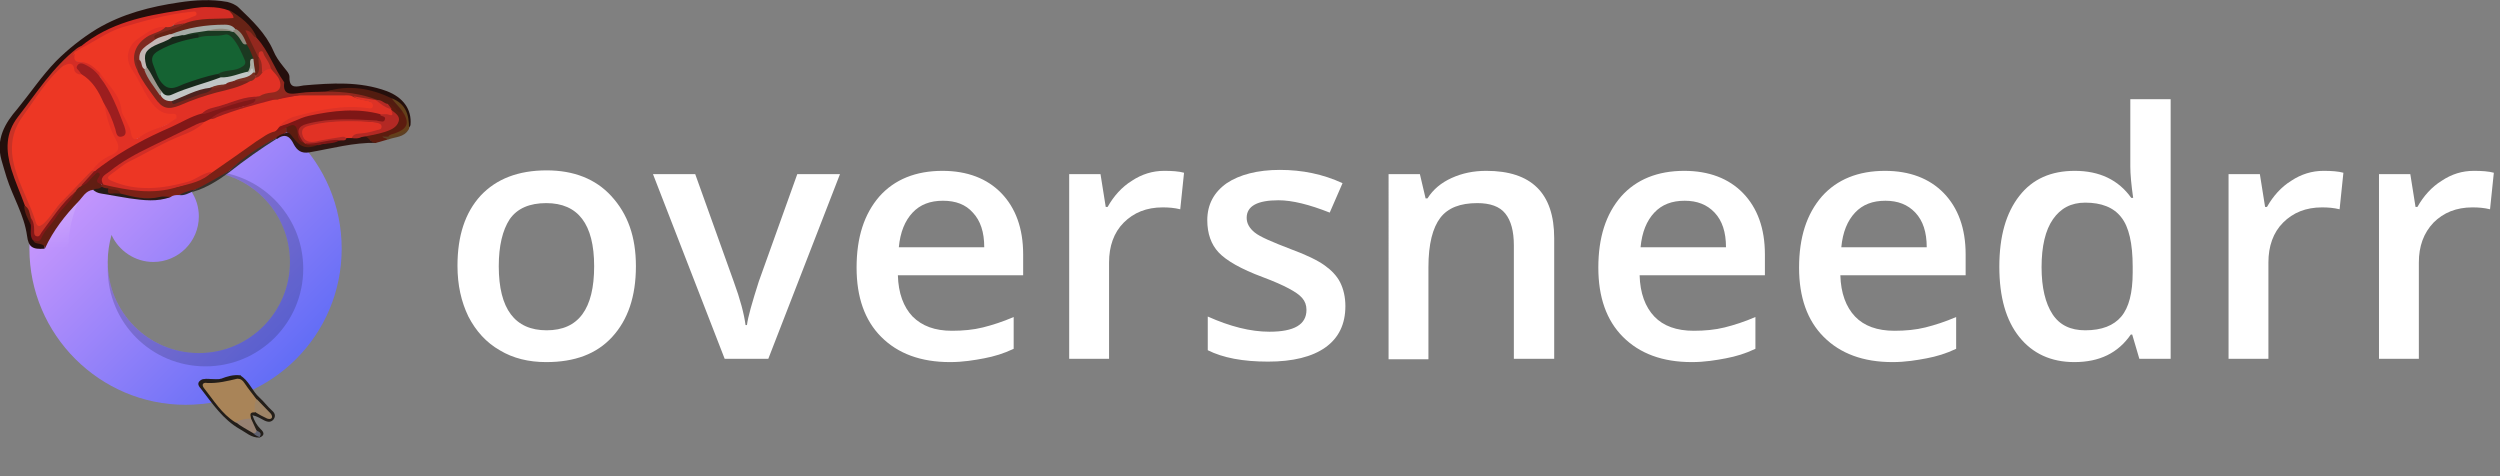 <?xml version="1.0" encoding="utf-8"?>
<!-- Generator: Adobe Illustrator 27.8.1, SVG Export Plug-In . SVG Version: 6.00 Build 0)  -->
<svg version="1.1" xmlns="http://www.w3.org/2000/svg" xmlns:xlink="http://www.w3.org/1999/xlink" x="0px" y="0px"
	 viewBox="0 0 526.8 100.4" style="enable-background:new 0 0 526.8 100.4;" xml:space="preserve">
<rect x="0" y="0" width="526.8" height="100.4" fill="#808080" stroke="none"/>
<style type="text/css">
	.st0{fill:#FFFFFF;}
	.st1{fill-rule:evenodd;clip-rule:evenodd;fill:url(#SVGID_1_);}
	.st2{opacity:0.2;fill-rule:evenodd;clip-rule:evenodd;fill:#131928;enable-background:new    ;}
	.st3{fill-rule:evenodd;clip-rule:evenodd;fill:url(#SVGID_00000148636435327599301180000015558666993225012658_);}
	.st4{fill:#221D19;}
	.st5{fill:#241F1A;}
	.st6{fill:#242221;}
	.st7{fill:#A98458;}
	.st8{fill:#978273;}
	.st9{fill:#606271;}
	.st10{fill:#9E8466;}
	.st11{fill:#240F0C;}
	.st12{fill:#7B2116;}
	.st13{fill:#611E13;}
	.st14{fill:#2E1612;}
	.st15{fill:#5C1C0F;}
	.st16{fill:#271B17;}
	.st17{fill:#64401A;}
	.st18{fill:#38322E;}
	.st19{fill:#37312C;}
	.st20{fill:#5D3F23;}
	.st21{fill:#2E2A29;}
	.st22{fill:#C83226;}
	.st23{fill:#D42D25;}
	.st24{fill:#672316;}
	.st25{fill:#93281E;}
	.st26{fill:#521C10;}
	.st27{fill:#821818;}
	.st28{fill:#ED3624;}
	.st29{fill:#7E1716;}
	.st30{fill:#D12D25;}
	.st31{fill:#5B1C0F;}
	.st32{fill:#E13225;}
	.st33{fill:#B32924;}
	.st34{fill:#ED3724;}
	.st35{fill:#E23125;}
	.st36{fill:#7F2920;}
	.st37{fill:#1B3921;}
	.st38{fill:#A5ABA7;}
	.st39{fill:#C4B6B5;}
	.st40{fill:#782F22;}
	.st41{fill:#8E897C;}
	.st42{fill:#ABADA4;}
	.st43{fill:#DD3226;}
	.st44{fill:#9B1F1F;}
	.st45{fill:#CC3127;}
	.st46{fill:#9C1E1F;}
	.st47{fill:#78241C;}
	.st48{fill:#156333;}
	.st49{fill:#16291A;}
	.st50{fill:#C1C6C5;}
	.st51{fill:#9D948C;}
	.st52{fill:#4E231F;}
</style>
<g id="Layer_1">
	<g>
		<path class="st0" d="M134,56.1c0,6.4-1.7,11.3-5,14.9c-3.3,3.6-7.9,5.3-13.9,5.3c-3.7,0-7-0.8-9.8-2.5c-2.8-1.6-5-4-6.6-7.1
			c-1.5-3.1-2.3-6.6-2.3-10.7c0-6.3,1.6-11.2,4.9-14.8c3.3-3.5,7.9-5.3,13.9-5.3c5.7,0,10.3,1.8,13.6,5.4
			C132.3,45.1,134,49.9,134,56.1z M105.1,56.1c0,9,3.4,13.5,10.1,13.5c6.7,0,10-4.5,10-13.5c0-8.9-3.4-13.3-10.1-13.3
			c-3.5,0-6.1,1.1-7.7,3.4C105.9,48.5,105.1,51.8,105.1,56.1z"/>
		<path class="st0" d="M152.7,75.6l-15.1-38.9h8.9l8.1,22.6c1.4,3.8,2.2,6.9,2.5,9.2h0.3c0.2-1.7,1.1-4.8,2.5-9.2l8.1-22.6h9
			l-15.1,38.9H152.7z"/>
		<path class="st0" d="M200.2,76.3c-6.2,0-11-1.8-14.5-5.3s-5.2-8.4-5.2-14.6c0-6.4,1.6-11.3,4.8-15c3.2-3.6,7.7-5.4,13.3-5.4
			c5.2,0,9.4,1.6,12.4,4.7c3,3.1,4.6,7.4,4.6,12.9V58h-26.4c0.1,3.8,1.2,6.7,3.1,8.7c2,2,4.7,3,8.3,3c2.3,0,4.5-0.2,6.5-0.7
			s4.2-1.2,6.5-2.2v6.7c-2.1,1-4.1,1.6-6.2,2S202.9,76.3,200.2,76.3z M198.7,42.3c-2.7,0-4.8,0.8-6.4,2.5c-1.6,1.7-2.6,4.1-2.9,7.3
			h18c0-3.2-0.8-5.6-2.4-7.3C203.5,43.1,201.4,42.3,198.7,42.3z"/>
		<path class="st0" d="M245.3,36c1.7,0,3.1,0.1,4.2,0.4l-0.8,7.7c-1.2-0.3-2.4-0.4-3.7-0.4c-3.4,0-6.1,1.1-8.2,3.2s-3.1,5-3.1,8.4
			v20.3h-8.4V36.7h6.6l1.1,6.9h0.4c1.3-2.3,3-4.2,5.1-5.5C240.6,36.7,242.9,36,245.3,36z"/>
		<path class="st0" d="M283.5,64.5c0,3.8-1.4,6.7-4.2,8.7s-6.9,3-12.1,3c-5.3,0-9.5-0.8-12.7-2.4v-7.1c4.7,2.1,9,3.2,13,3.2
			c5.2,0,7.8-1.5,7.8-4.6c0-1-0.3-1.8-0.9-2.5s-1.5-1.3-2.8-2c-1.3-0.7-3.1-1.5-5.5-2.4c-4.6-1.7-7.7-3.5-9.3-5.2
			c-1.6-1.7-2.4-4-2.4-6.8c0-3.3,1.4-5.9,4.1-7.8c2.7-1.8,6.5-2.8,11.2-2.8c4.7,0,9.1,0.9,13.2,2.8l-2.7,6.2
			c-4.3-1.7-7.9-2.6-10.8-2.6c-4.4,0-6.7,1.2-6.7,3.7c0,1.2,0.6,2.2,1.7,3.1s3.7,2,7.6,3.5c3.3,1.2,5.7,2.4,7.1,3.4s2.6,2.2,3.3,3.6
			S283.5,62.6,283.5,64.5z"/>
		<path class="st0" d="M327.5,75.6H319V51.7c0-3-0.6-5.2-1.8-6.7c-1.2-1.5-3.2-2.2-5.9-2.2c-3.6,0-6.2,1-7.8,3.1
			c-1.6,2.1-2.5,5.5-2.5,10.4v19.4h-8.4V36.7h6.6l1.2,5.1h0.4c1.2-1.9,2.9-3.3,5.1-4.3c2.2-1,4.6-1.5,7.3-1.5
			c9.5,0,14.3,4.7,14.3,14.2V75.6z"/>
		<path class="st0" d="M356.5,76.3c-6.2,0-11-1.8-14.5-5.3s-5.2-8.4-5.2-14.6c0-6.4,1.6-11.3,4.8-15c3.2-3.6,7.7-5.4,13.3-5.4
			c5.2,0,9.4,1.6,12.4,4.7c3,3.1,4.6,7.4,4.6,12.9V58h-26.4c0.1,3.8,1.2,6.7,3.1,8.7s4.7,3,8.3,3c2.3,0,4.5-0.2,6.5-0.7
			s4.2-1.2,6.5-2.2v6.7c-2.1,1-4.1,1.6-6.2,2S359.2,76.3,356.5,76.3z M355,42.3c-2.7,0-4.8,0.8-6.4,2.5c-1.6,1.7-2.6,4.1-2.9,7.3h18
			c0-3.2-0.8-5.6-2.4-7.3C359.7,43.1,357.6,42.3,355,42.3z"/>
		<path class="st0" d="M398.8,76.3c-6.2,0-11-1.8-14.5-5.3s-5.2-8.4-5.2-14.6c0-6.4,1.6-11.3,4.8-15c3.2-3.6,7.7-5.4,13.3-5.4
			c5.2,0,9.4,1.6,12.4,4.7c3,3.1,4.6,7.4,4.6,12.9V58h-26.4c0.1,3.8,1.2,6.7,3.1,8.7s4.7,3,8.3,3c2.3,0,4.5-0.2,6.5-0.7
			s4.2-1.2,6.5-2.2v6.7c-2.1,1-4.1,1.6-6.2,2S401.5,76.3,398.8,76.3z M397.3,42.3c-2.7,0-4.8,0.8-6.4,2.5c-1.6,1.7-2.6,4.1-2.9,7.3
			h18c0-3.2-0.8-5.6-2.4-7.3C402,43.1,399.9,42.3,397.3,42.3z"/>
		<path class="st0" d="M437.1,76.3c-4.9,0-8.8-1.8-11.6-5.3c-2.8-3.5-4.2-8.4-4.2-14.8c0-6.4,1.4-11.3,4.2-14.9s6.7-5.3,11.7-5.3
			c5.2,0,9.2,1.9,11.9,5.7h0.4c-0.4-2.8-0.6-5-0.6-6.6V20.9h8.5v54.7h-6.6l-1.5-5.1H449C446.3,74.4,442.4,76.3,437.1,76.3z
			 M439.4,69.6c3.5,0,6-1,7.6-2.9c1.6-1.9,2.4-5,2.4-9.3v-1.2c0-4.9-0.8-8.4-2.4-10.4c-1.6-2.1-4.2-3.1-7.6-3.1
			c-3,0-5.2,1.2-6.8,3.5s-2.4,5.7-2.4,10.1c0,4.3,0.8,7.6,2.3,9.9C434,68.5,436.3,69.6,439.4,69.6z"/>
		<path class="st0" d="M489.6,36c1.7,0,3.1,0.1,4.2,0.4l-0.8,7.7c-1.2-0.3-2.4-0.4-3.7-0.4c-3.4,0-6.1,1.1-8.2,3.2s-3.1,5-3.1,8.4
			v20.3h-8.4V36.7h6.6l1.1,6.9h0.4c1.3-2.3,3-4.2,5.1-5.5C484.9,36.7,487.2,36,489.6,36z"/>
		<path class="st0" d="M521.3,36c1.7,0,3.1,0.1,4.2,0.4l-0.8,7.7c-1.2-0.3-2.4-0.4-3.7-0.4c-3.4,0-6.1,1.1-8.2,3.2
			c-2.1,2.2-3.1,5-3.1,8.4v20.3h-8.4V36.7h6.6l1.1,6.9h0.4c1.3-2.3,3-4.2,5.1-5.5C516.6,36.7,518.8,36,521.3,36z"/>
	</g>
</g>
<g id="Layer_2">
	
		<linearGradient id="SVGID_1_" gradientUnits="userSpaceOnUse" x1="22.681" y1="57.323" x2="70.323" y2="9.681" gradientTransform="matrix(1 0 0 -1 0 93.305)">
		<stop  offset="0" style="stop-color:#C395FC"/>
		<stop  offset="1" style="stop-color:#4F65F5"/>
	</linearGradient>
	<path class="st1" d="M39.1,85.3C57.3,85.3,72,70.6,72,52.4S57.3,19.5,39.1,19.5S6.2,34.3,6.2,52.4S21,85.3,39.1,85.3z M61.1,55.2
		c0,10.6-8.6,19.2-19.2,19.2s-19.2-8.6-19.2-19.2c0-2,0.3-3.9,0.8-5.7c1.5,3.3,4.9,5.7,8.8,5.7c5.3,0,9.6-4.3,9.6-9.6
		c0-3.9-2.3-7.2-5.7-8.8c1.8-0.5,3.7-0.8,5.7-0.8C52.5,36,61.1,44.6,61.1,55.2z"/>
	<path class="st2" d="M61.1,55.2c0,10.6-8.6,19.2-19.2,19.2c-10.4,0-18.8-8.2-19.2-18.5c0,0.2,0,0.5,0,0.7
		c0,11.4,9.2,20.6,20.6,20.6s20.6-9.2,20.6-20.6S54.6,36,43.2,36c-0.2,0-0.5,0-0.7,0C52.8,36.3,61.1,44.8,61.1,55.2z"/>
	
		<linearGradient id="SVGID_00000165207055621137479930000015002237691427985596_" gradientUnits="userSpaceOnUse" x1="25.423" y1="68.29" x2="25.423" y2="40.871" gradientTransform="matrix(1 0 0 -1 0 93.305)">
		<stop  offset="0" style="stop-color:#FFFFFF;stop-opacity:0.4"/>
		<stop  offset="1" style="stop-color:#FFFFFF;stop-opacity:0"/>
	</linearGradient>
	<path style="fill-rule:evenodd;clip-rule:evenodd;fill:url(#SVGID_00000165207055621137479930000015002237691427985596_);" d="
		M39.1,27.8c-13.6,0-24.7,11-24.7,24.7c0,1.5-1.2,2.7-2.7,2.7c-1.5,0-2.7-1.2-2.7-2.7c0-16.7,13.5-30.2,30.2-30.2
		c1.5,0,2.7,1.2,2.7,2.7C41.9,26.5,40.6,27.8,39.1,27.8z"/>
	<g>
		<path class="st4" d="M54.7,92.2c-1.7,0.1-2.9-1.1-4.2-1.8c-3.5-2-5.7-5.3-8.1-8.4c-0.4-0.5-1.1-1.2-0.1-1.9
			c1.4-0.5,2.9,0.1,4.3-0.3c1.3-0.5,2.6-0.9,4.1-0.7c0.2,0.6-0.3,0.7-0.7,0.9c-1.8,0.7-3.7,0.9-5.6,0.9c-1,0-1.3,0.3-0.6,1.1
			c1.8,2.3,3.4,4.8,5.9,6.5c1.1,1,2.5,1.5,3.7,2.4c0.4,0.4,0.9,0.5,1.3,0.9C54.8,92,54.8,92.1,54.7,92.2z"/>
		<path class="st5" d="M54.7,92.2c0-0.1,0-0.1,0-0.2c-0.2-0.5-0.6-1-1-1.3c-0.6-0.7-0.7-1.6-1.1-2.5c-0.2-0.8-0.4-1.6,0.9-1.7
			c1.1,0.1,1.9,0.9,3.1,1.1c-0.7-1.4-1.8-2.3-2.8-3.2c-1.4-1.4-2.2-3.4-3.9-4.6c0.2-0.2,0.5-0.4,0.7-0.7c1.9,1.1,2.5,3.3,4.1,4.7
			c0.9,0.8,1.6,1.8,2.5,2.6c0.6,0.5,1,1.1,0.5,1.9c-0.5,0.7-1.2,0.7-2,0.3c-0.8-0.4-1.5-0.9-2.5-1.1c0.4,1.2,0.9,2.1,1.7,2.9
			C55.8,91.2,55.7,91.8,54.7,92.2z"/>
		<path class="st6" d="M46.6,79.8c-1.4,0.7-2.9,0.1-4.3,0.3C43.7,79.4,45.2,80.3,46.6,79.8z"/>
		<path class="st7" d="M50,79.8c0.7,0,1.1,0.3,1.5,0.9c0.8,1.2,1.7,2.3,2.6,3.5c0.2,0.9,0.3,1.8-0.4,2.7c-1.4-0.1-0.8,0.8-0.8,1.4
			c-1,0.7-2.1,0.8-3.3,0.7c-2.9-1.8-4.6-4.7-6.6-7.2c-0.5-0.6-0.4-1.3,0.7-1.1C45.9,80.8,47.9,80.3,50,79.8z"/>
		<path class="st8" d="M49.6,88.9c1.1-0.4,2.1-0.7,3.3-0.7c0.4,0.8,0.7,1.6,1.1,2.4c0.2,0.2,0.2,0.4,0.1,0.6
			c-0.2,0.3-0.5,0.3-0.7,0.1C52.1,90.5,50.8,89.9,49.6,88.9z"/>
		<path class="st9" d="M53.4,91.3c0.4,0,0.7-0.2,0.6-0.6c0.6,0.3,1.3,0.5,0.7,1.4C54.2,91.9,53.7,91.7,53.4,91.3z"/>
		<path class="st10" d="M53.7,86.8c0-0.9-0.2-1.8,0.4-2.7c1,1,1.9,2,2.9,3c0.2,0.2,0.4,0.6,0.3,0.9c-0.2,0.4-0.7,0.3-1,0.2
			C55.4,87.8,54.5,87.3,53.7,86.8z"/>
	</g>
	<g>
		<path class="st11" d="M9.4,52.4c-2.5,0.2-3.4-0.3-3.7-2.7c-0.6-4.4-3-8.2-4.3-12.3c-0.4-1.2-0.7-2.4-1.1-3.7
			C-0.9,29.3,1,26,3.7,22.9c2.7-3.3,5.1-6.9,8.1-10c2.6-2.6,5.5-4.9,8.6-6.8c5.4-3.2,11.3-4.7,17.4-5.6c3.3-0.5,6.7-0.7,10.1-0.1
			c0.8,0.2,1.8,0.6,2.4,1.2c2.8,2.7,5.7,5.4,7.3,9.1c0.5,1.2,1.2,2.2,2,3.2c0.5,0.7,1.4,1.5,1.4,2.3c-0.1,2.7,1.7,2,3,1.8
			c5.9-0.5,11.8-0.9,17.5,1.2c3.4,1.3,5.3,3.8,5,7.1c0,0.2-0.2,0.4-0.3,0.6c-0.6-0.5-0.4-1.3-0.6-2c-0.5-1.8-1.4-3.4-3.4-4
			c-4.4-1.8-8.8-2.6-13.5-1.4c-2.4,0.1-4.8,0.4-7.2,0.5c-1.2,0.1-2-0.4-2-1.8c0-0.7-0.2-1.3-0.6-1.9c-1.8-2.6-2.9-5.6-4.8-8.1
			c-1.4-2.6-3.5-4.5-6.1-5.8c-2.4-0.7-4.7-0.7-7.2-0.3c-4.5,0.7-8.9,1.4-13.3,2.7C23.7,6,20.4,7.7,17.3,10c-3.3,1.8-5.5,4.9-7.8,7.7
			c-1.9,2.4-3.7,5-5.5,7.4c-2.4,3.2-2.3,6.4-1.3,10c0.8,2.8,2.2,5.4,2.9,8.2c0.2,1.5,1,2.7,1.3,4.1c0.3,0.9,0,2,0.5,2.8
			c0.2,0.5,0.6,0.6,1.1,0.7C9.1,51.2,9.5,51.6,9.4,52.4z"/>
		<path class="st12" d="M37.7,41.1c-0.6,0-1.2,0-1.7,0.4c-3.5,0.8-7,0.4-10.5-0.3c-0.7-0.8-1.7-0.9-2.7-1.1
			c-0.6-0.1-1.1-0.2-1.5-0.8c-0.1-0.2,0-0.4,0.1-0.5c0.2-0.1,0.3-0.2,0.5-0.2c2.6,0.3,5.1,1,7.6,1.2c5.2,0.4,10.1-0.7,14.6-3.5
			c4-2.8,7.7-6,12-8.4c0.6-0.3,1.1-0.7,1.8-0.7c0.8,0.1,1.5-0.8,2.3-0.3c0.2,0.3,0.2,0.7,0.1,1c-0.7,0.6-1.6,0.8-2.3,1.3
			c-3.5,2-6.8,4.3-9.9,7c-2.4,1.6-4.9,3.1-7.6,4C39.7,40.6,38.7,40.9,37.7,41.1z"/>
		<path class="st13" d="M21.4,39c0,0.1,0,0.2,0,0.3c-0.3,1.2-1.2,0.6-1.8,0.7c-1.6,0.2-2.2,1.6-3.1,2.5c-2.8,2.9-5.3,6.1-7,9.8
			c-0.3-1.4-2.2-0.5-2.5-1.7c0.8-0.2,1.4-0.6,1.9-1.4c1.8-2.6,3.6-5.1,5.8-7.5c0.4-0.4,0.8-0.9,1-1.5c0.3-0.6,0.7-1,1.3-1.3
			c1.1-0.4,1.8-1.4,2.6-2.2c0.4-0.3,0.8-0.8,1.4-0.5c0.5,0.3,0.5,0.8,0.3,1.3C20.9,38.2,21.2,38.6,21.4,39z"/>
		<path class="st14" d="M58.1,29.1c0.6-0.6,1.4-0.9,2.2-1.1c0.8-0.4,1.4,0.1,1.6,0.7c1.3,2.3,3.2,2.1,5.3,1.6c1.4-0.6,2.9-0.3,4.2-1
			c0.5-0.2,1.1-0.2,1.6-0.4c0.4-0.1,0.7-0.1,1.1-0.2c0.7,0,1.5-0.1,2.2-0.3c0.8,0.1,2.1-0.5,1.8,1.2c0,0.1,0.4-0.1,0.6,0
			c0.3,0.1,0.6,0.2,0.6,0.5c-4.8-0.1-9.4,1.2-14.1,2c-1.7,0.3-2.6-0.4-3.3-1.7c-0.7-1.5-1.7-2.4-3.4-1.2
			C58.4,29.3,58.2,29.3,58.1,29.1z"/>
		<path class="st15" d="M79.2,30.1c-1.3,0.1-1.6-1.8-3-1.4c0.1-0.9,0.8-0.7,1.4-0.8c1.3-0.2,2.6-0.5,3.8-0.9
			c2.5-0.9,2.7-1.9,0.9-3.8c-0.3-0.4-0.8-0.8-0.6-1.4c1.3-0.5,1.8,0.6,2.3,1.3c0.4,0.5,0.6,0,0.9,0.1c1.8,2.8,1.2,4.4-1.8,5.4
			c-0.4,0.1-0.8,0.1-1.2,0.3c-0.3,0-0.6,0-0.9,0c-0.1,0-0.2-0.1-0.2-0.1c0.1,0.4,1-0.3,0.9,0.6C80.9,29.6,80.1,29.9,79.2,30.1z"/>
		<path class="st16" d="M19.6,40c0.5-0.4,1.4,0,1.8-0.7c0.4,0.3,0.9,0.4,1.4,0.4c0.5,1.1,1.9,0.3,2.6,1.1c2.7,0.7,5.4,1.4,8.3,0.7
			c0.7-0.2,1.6,0,2.3,0c-2.9,1.1-5.8,0.7-8.7,0.3c-2-0.3-4-0.7-5.9-1C20.6,40.7,20.1,40.4,19.6,40z"/>
		<path class="st17" d="M81.8,28.8c0.3-0.5,0.9-0.5,1.4-0.7c2.8-1,3.2-2.3,1.5-4.8c-1-0.6-2.1-1.2-2.2-2.6c3,1.1,3.7,3.5,3.7,6.3
			c0,0.1,0,0.2-0.1,0.3C84.8,28.3,83.5,29.2,81.8,28.8z"/>
		<path class="st18" d="M58.1,29.1c0.1,0,0.3,0,0.4,0c-3.5,2.2-6.9,4.6-10.2,7.2c-0.1-0.1-0.2-0.1-0.1-0.2c0-0.1,0.1-0.1,0.1-0.1
			C51.2,33.2,54.5,31,58.1,29.1z"/>
		<path class="st19" d="M48.3,36c0,0.1,0,0.2,0,0.3c-2.3,1.7-4.8,3.3-7.6,4.1c-0.1-0.1-0.2-0.1-0.1-0.2c0-0.1,0.1-0.1,0.1-0.1
			C43.3,39,45.8,37.4,48.3,36z"/>
		<path class="st20" d="M81.8,28.8c1.6,0.1,2.9-0.9,4.3-1.5c-1,1.7-2.8,1.5-4.3,2.1c-0.4-0.2-0.7-0.3-1.3-0.6
			C81,28.8,81.4,28.8,81.8,28.8z"/>
		<path class="st21" d="M40.7,40c0,0.1,0,0.2,0,0.3c-0.9,0.4-1.9,1-3,0.8C38.6,40.6,39.6,40.3,40.7,40z"/>
		<path class="st22" d="M17,39.3c-0.5,0.2-0.8,0.6-1.1,1.1c-2.6,2.9-5.1,6-7.2,9.2C8.4,50,8.1,50.2,7.6,50c-0.5-0.2-0.7-0.6-0.7-1.2
			c0-1-0.2-1.9-0.6-2.8c-0.3-1-0.7-1.9-1.1-2.8c-0.9-2.5-2-4.9-2.8-7.5c-1.2-4-1.3-7.6,1.4-11.1c3.9-5,7.3-10.4,12.4-14.4
			c0.3-0.2,0.6-0.4,0.9-0.5c0.1,0.1,0.2,0.3,0.1,0.4c-0.2,0.5-0.7,0.9-1.1,1.3c-0.9,0.9-1.8,1.7-2.6,2.7c-4,4-7.2,8.6-10,13.6
			c-1,1.7-0.7,3.7-0.4,5.5c0.8,4.5,3.1,8.5,4.7,12.8c0.4,1,0.9,0.8,1.5,0.2c0.7-0.7,1.3-1.5,1.9-2.2c2.4-3,5-5.8,8-8.2
			c0.3-0.1,0.5-0.1,0.8,0C19.6,37.6,18.1,38.3,17,39.3z"/>
		<path class="st23" d="M17,10.2c0-0.1,0-0.3,0-0.4c6.1-5,13.5-6.5,20.9-7.6c2-0.3,4-0.8,6.1-0.7c1.5,0,2.9,0.2,4.2,0.7
			c0.6,0.4,1.4,0.8,1.2,1.6c-0.3,0.8-1.2,0.7-1.9,0.7c-2.9,0-5.7,0.2-8.5,0.9c-0.8,0.1-1.5,0.6-2.3,0.2c-0.3-1,0.7-1.1,1.2-1.4
			c0.7-0.4,1.6-0.4,2.5-1.1c-4.3,0.2-8.3,1.3-12.2,2.4c-3.1,0.9-6.1,1.9-8.8,3.8C18.8,9.8,18.1,10.4,17,10.2z"/>
		<path class="st24" d="M38.8,5c3.3-1.4,6.9-0.9,10.4-1.2c0-0.9-0.8-1.1-0.9-1.7c2.4,1.5,4.7,3.1,5.8,5.8c-0.7,0.3-1-0.3-1.6-0.8
			c0.8,1.9,1.8,3.5,2.3,5.2c-0.1,1.3,0.8,2.8-1,3.7c-0.3-0.1-0.4-0.4-0.5-0.7c-0.1-0.9-0.2-1.9-0.4-2.8c-0.2-1.1-0.8-2.1-1.3-3.1
			c-0.6-1.3-1.2-2.5-2.4-3.2c-1.2-1.1-2.6-0.8-4-0.7c-3.1,0.2-6.2,0.8-9.2,1.9c-1.2,0.4-2.3,0.8-3.5,1.1c-1.7-0.7-0.4-1.4,0.2-1.6
			c1.2-0.5,2.4-1.1,3.7-1.3C37.3,5.6,38.1,5.4,38.8,5z"/>
		<path class="st25" d="M54.4,12c-0.9-1.8-1.7-3.6-2.7-5.6c1.4,0,1.5,1.4,2.4,1.6c2.5,2.7,3.6,6.3,5.7,9.2c0,0,0.1,0.1,0.1,0.2
			c-0.4,2.8,1.6,2.4,3.2,2.2c1.9-0.3,3.7-0.2,5.6-0.3c3.3-0.8,6.5-0.1,9.7,0.7c0.5,0.1,1,0.3,1.3,0.9c0,0.2-0.2,0.4-0.4,0.5
			c-1.7,0.4-3.3-0.5-5-0.6c-3.6-0.4-7.1-0.1-10.7-0.2c-1.7-0.2-3.3-0.1-4.9,0.7c-0.2,0.1-0.4,0.1-0.6,0.1c-0.8-0.2-1.6,0-2.4,0.3
			c-0.6,0.2-1.3,0.4-1.9,0c-0.2-0.2-0.3-0.5-0.2-0.8c0.1-0.4,0.4-0.6,0.7-0.8c0.8-0.5,1.6-0.7,2.5-0.9c1.7-0.3,2-1.2,1.2-2.7
			c-0.4-0.6-1-1.1-1.3-1.8c-0.6-1-0.7-2.4-2-2.9C54.7,11.9,54.6,12,54.4,12z"/>
		<path class="st26" d="M79.6,21.1c-3.5-1.4-7.2-1.8-10.9-1.8c4.8-1.5,9.4-0.7,13.8,1.4c0.7,0.9,1.5,1.7,2.2,2.6
			c-0.1,0.8-0.4,0.4-0.8,0.2c-0.7-0.6-1.1-1.6-2.2-1.6C80.8,22.3,80.2,21.6,79.6,21.1z"/>
		<path class="st27" d="M6.5,45.9c0.6,0.8,0.7,1.7,0.7,2.6c0,0.5-0.1,1.2,0.6,1.3c0.6,0.1,0.7-0.5,1-0.9c2.2-2.9,4.2-6.1,7.1-8.5
			c-1,2.1-2.9,3.5-4.1,5.4c-0.9,1.5-2.4,2.7-3.1,4.4c-0.4,1-1.1,0.5-1.8,0.4c-0.7-1-0.3-2.2-0.4-3.3C6.3,46.9,6.2,46.4,6.5,45.9z"/>
		<path class="st13" d="M6.5,45.9c0,0.5,0,1,0,1.5c-0.6-1.3-1.4-2.6-1.4-4.1C6.2,43.8,6.2,44.9,6.5,45.9z"/>
		<path class="st28" d="M58.1,21c0.1,0,0.3,0,0.4,0c1.5-0.7,3.1-0.7,4.7-0.9c3.1,0,6.2,0,9.3,0c0.6,0,1.3-0.1,1.9,0.3
			c1,0.5,2.2,0.6,3.3,0.9c0.6,0.2,1.2,0.4,1.1,1.1c-0.1,0.7-0.7,0.9-1.4,0.9c-4.4-0.4-8.6,0.2-12.9,1.2c-1.9,0.5-3.6,1.2-5.3,2.2
			c-0.3,0.5-0.8,0.7-1.3,1C56.5,28,55.3,29,54,29.8c-3.1,2.2-6.2,4.4-9.4,6.6c-6,3.4-12.4,4.6-19.1,2.9c-1.1-0.3-2.7-0.3-3-1.6
			c-0.3-1.3,1.2-1.8,2.1-2.4c3.8-2.9,8.2-4.8,12.5-6.8c1.8-0.9,3.7-1.8,5.4-2.9c0.6-0.4,1.1-0.7,1.8-0.9c3.9-1.6,8.1-2.4,12.1-3.6
			C57,20.9,57.5,20.9,58.1,21z"/>
		<path class="st27" d="M44.3,25.1c-0.5,0.2-1,0.5-1.5,0.7c-5.3,2.8-10.9,5.1-16.1,8.1c-1.4,0.8-2.5,1.9-3.8,2.7
			c-0.8,0.5-0.9,1.4-1.1,2.2c-0.1,0-0.3,0-0.4,0c-0.7-0.2-1.3-0.4-0.7-1.3c0.2-0.3,0.6-0.8,0.1-1.1c-0.4-0.2-0.7,0.3-1,0.6
			c-0.9,0.7-1.4,2-2.7,2.1c1-1.1,2-2.2,3-3.3c0.3-1.3,1.5-1.7,2.4-2.4c5.2-3.7,11.1-6.2,16.8-8.9c1.1-0.5,2.1-1.2,3.4-1.3
			c2.8-0.8,5.6-1.9,8.4-2.6c0.9-0.2,1.8-0.8,2.7-0.1c0,0.2,0,0.5,0,0.7c-0.4,1.1-1.5,1.1-2.3,1.2C48.9,23.1,46.6,24,44.3,25.1z"/>
		<path class="st29" d="M58.1,27.7c0.3-0.3,0.5-0.7,0.8-1c5.5-3.1,11.4-3.8,17.6-3.7c1.3,0,2.6,0.2,3.9,0.7c0.6,0.3,1.5,0.6,1.2,1.5
			c-0.3,1-1.2,0.7-2,0.7c-4.4-0.3-8.8-0.5-13.1,0.3c-3.1,0.6-3.3,0.9-2.1,3.8c-1.1,0.6-1.6,0.4-2-1.3c-0.3-1.3-0.9-1.8-2.1-1.7
			C59.5,26.9,59,27.9,58.1,27.7z"/>
		<path class="st30" d="M21.8,38.9c-1-1.5,0.4-2.1,1.2-2.7c2.7-2.2,5.7-3.8,8.8-5.3c3.2-1.6,6.4-3.1,9.6-4.7c0.5-0.2,1-0.5,1.6-0.4
			c-1.3,1.3-3,2.1-4.6,2.7c-3.9,1.5-7.4,3.7-11.1,5.5c-1.4,0.7-2.7,1.9-4,2.8c-0.7,0.5-0.8,0.9,0.2,1.3c5.3,2.3,10.7,1.7,16.1,0.2
			c1.7-0.5,3.2-1.9,5.1-2.1c-2,2.1-4.7,2.5-7.3,3.2C32.1,41.1,27,40.1,21.8,38.9z"/>
		<path class="st31" d="M60.3,26.9c1.3-0.8,2.2-0.9,2.4,1c0.1,1,0.2,2.1,1.6,2.2c0.1,0,0.2,0,0.3,0c0.9,0,1.8-0.3,2.6,0.4
			c-2.6,1-3.9,0.6-5.5-1.6c-0.4-0.5-0.7-1-1.4-1C60.3,27.6,60.3,27.3,60.3,26.9z"/>
		<path class="st13" d="M25.4,40.8c-0.6,0-1.2-0.1-1.8,0c-1,0.1-0.9-0.5-0.8-1.1C23.6,40.2,24.9,39.5,25.4,40.8z"/>
		<path class="st32" d="M74.1,29.1c-0.4,0-0.7,0-1.1,0c-1.9,0.1-3.8,0.7-5.7,1c-0.5,0.1-1.1,0.2-1.6,0.2c-1.4,0-2-1-2.3-2.1
			c-0.3-1.3,0.8-1.7,1.7-1.9c4.6-1.1,9.3-1,14-0.6c0.7,0.1,1.6,0.1,1.6,1.1c0,1-0.9,1-1.6,1.2C77.5,28.3,75.7,28.2,74.1,29.1z"/>
		<path class="st33" d="M74.1,29.1c0.4-1,1.3-0.9,2.1-1c1.2-0.1,2.3-0.4,3.3-0.7c0.4-0.1,0.9-0.1,0.9-0.7c0-0.5-0.4-0.7-0.9-0.8
			c-0.7-0.1-1.4-0.3-2.1-0.3c-3.9-0.1-7.7-0.2-11.5,0.7c-1.1,0.3-2.5,0.4-2.2,2c0.3,1.5,1.5,1.8,3,1.5c1.6-0.4,3.3-0.6,5-0.9
			c0.5-0.1,1-0.2,1.3,0.3c-0.3,0.6-0.9,0.3-1.4,0.4c-2.4,0.4-4.8,1.3-7.3,0.7c0,0,0,0,0,0c-0.3-0.3-0.6-0.6-0.8-1
			c-1.1-1.7-0.7-2.7,1.2-3.2c4.9-1.3,9.8-1,14.7-0.7c0.1,0,0.2,0.1,0.3,0.1c0.5,0,1.2,0.4,1.4-0.3c0.3-0.8-0.8-0.6-1-1
			c0.5-0.8,1.8,0.1,2.1-1c0.1,0,0.1-0.1,0.2-0.1c0.8,0.7,2,1.3,1.6,2.5c-0.4,1.3-1.7,1.8-2.9,2.2c-1.6,0.5-3.3,0.8-5,1.1
			C75.6,29.2,74.9,29.2,74.1,29.1z"/>
		<path class="st29" d="M64.3,30.2c2.5,0.3,4.8-0.9,7.3-0.7c-1.3,1-3,0.5-4.4,1.1C66.2,30.4,65.2,31,64.3,30.2z"/>
		<path class="st33" d="M79.6,21.1c0.8-0.1,1.3,0.7,2.1,0.8c0.3,0.3,0.5,0.7,0.8,1c0,0-0.1,0.1-0.1,0.1c-1.6,0.3-2.6-0.5-3.2-1.9
			C79.3,21.1,79.5,21.1,79.6,21.1z"/>
		<path class="st34" d="M19.2,36.1c-2,2-3.9,4.1-5.9,6.1c-1.6,1.5-2.5,3.5-4.2,5C8.5,47.6,8,48,7.6,47c-1.2-4-3.4-7.7-4.5-11.7
			c-1.1-4-0.7-7.5,1.7-10.8c2.7-3.7,5-7.7,8.6-10.7c1.7-1.2,1.7-1.2,2.7,0.6c0.3,0.4,0.6,0.7,1.1,0.9c2.7,1.4,4,3.8,5,6.6
			c0.6,2.8,1.2,5.5,2.8,8c0.8,1.3,0.2,2.4-0.9,2.9C22.3,33.6,20.8,34.9,19.2,36.1z"/>
		<path class="st34" d="M17,10.2c2.9-1.4,5.5-3.4,8.6-4.4c4.8-1.4,9.6-2.8,14.6-3.3c0.4,0,1.1-0.3,1.2,0.3c0.1,0.6-0.6,0.6-1,0.8
			c-1.2,0.7-2.9,0.6-3.9,1.7c-0.4,0.7-1.2,0.5-1.7,0.8c-2.2-0.1-3.9,1.2-5.5,2.3c-2.2,1.6-2.4,3.6-1.1,6.1c1.1,2,2.3,4,3.5,5.9
			c1,1.6,2.4,2.9,4.5,3c0.5,0,1,0.1,1.2,0.6c0.2,0.6-0.2,1-0.6,1.4c-0.2,0.2-0.4,0.3-0.6,0.4c-2.3,1.1-4.7,2.2-7,3.3
			c-1.6,0.8-2.1,0.3-2.3-1.5c0-0.1,0-0.3,0-0.4c-1.7-2.7-1.6-6.2-3.9-8.7c-0.9-1-1.3-2.3-2.4-3.2c-1.2-1-2.3-2-4-2.2
			c-1.4-0.2-1.6-1.1-0.8-2.2C16.2,10.8,16.6,10.4,17,10.2z"/>
		<path class="st35" d="M21,15.3c1.7,2.6,4.3,4.6,4.6,7.9c0.1,1,0.8,1.6,1.1,2.5c0.3,0.6,0.7,1.2,0.8,1.8c0.3,1.9,0.7,2.3,2.2,1.2
			c2-1.5,4.6-1.7,6.6-3.2c0.4-0.3,1-0.5,0.9-1C37.1,23.8,36.4,24,36,24c-2.3,0-3.6-1.6-4.7-3.3c-1.3-1.9-2.1-4.1-3.4-5.9
			c-1.8-2.6-0.9-5.3,1.4-6.8c1.7-1.1,3.4-2.6,5.7-2.3c-0.1,0.9-1,0.8-1.5,1.1c-1.6,0.7-3,1.7-4,3.1c-1.1,1.5-0.9,3.2-0.1,4.8
			c1.1,2,2.4,3.9,3.7,5.8c1.1,1.5,2.3,2.1,3.9,1.4c4.9-2.3,10.3-3.1,15.3-5c0.5-0.2,0.9-0.5,1.4-0.7c0.8-0.1,1-0.8,1.5-1.3
			c0.6-0.5,1.1-1,1.9-0.4c0.6,0.8,1.4,1.4,1.8,2.4c0.5,1.4,0,2.5-1.6,2.6c-1,0.1-1.9,0.3-2.7,0.8c-4.2,0.7-8.1,2-12,3.6
			c-2.3,0.6-4.4,1.9-6.6,2.9c-5.1,2.2-10,4.8-14.5,8.1c-0.5,0.4-1,0.7-1.4,1.1c-0.2,0-0.5,0-0.7,0c1-1.5,2.3-2.6,4-3.3
			c1.7-0.7,1.9-1.7,1-3.3c-1.3-2.4-2.1-5-2.4-7.7c1.7,0.9,1.7,2.9,2.6,4.3c0.4,0.7,0.2,2.2,1.1,1.9c1-0.4,0.1-1.6-0.2-2.4
			c-1.1-3.3-2.8-6.4-4.5-9.4C20.7,15.9,20.8,15.5,21,15.3z"/>
		<path class="st23" d="M21,15.3c0,0.4,0,0.7,0,1.1c-1.1-0.1-1.5-1.3-2.4-1.7c-0.5-0.2-1-0.9-1.6-0.5c-0.6,0.4,0.3,1,0,1.5
			c-0.6,0-1.2-0.4-1.3-0.8c-0.2-1.9-1.2-1.6-2.4-1c0.7-1,1.6-1.8,2.5-2.6c-0.3,1.1-0.2,1.8,1.3,1.8C18.9,13.1,19.9,14.4,21,15.3z"/>
		<path class="st36" d="M29,14.9c-1.6-2.8-0.6-5.7,2.4-7.4c1.2-0.6,2.5-0.8,3.5-1.8c0.6,0.1,1.2,0,1.8-0.4c0.7-0.1,1.4-0.3,2.2-0.4
			c-1.6,1.2-3.6,1.4-5.4,2.2c-0.5,0.2-1.4,0.2-0.8,1.2c0.2,0.6-0.4,0.8-0.8,1c-1.2,0.8-2,1.8-2.3,3.2C28.8,13.2,29.8,14.3,29,14.9z"
			/>
		<path class="st37" d="M52,9.4c0.6,0.9,1,1.9,1.4,3c-0.6,0.9,0,2.3-1,3.1c-1.9,0.6-3.6,1.6-5.7,1.1c-0.5-0.2-0.8-0.6-1-1
			c0.3-1,1.2-0.9,1.9-1c0.7-0.2,1.5-0.2,2.3-0.5c1-0.4,1.3-1,0.8-2c-0.5-0.9-0.9-1.8-1.4-2.7c-0.6-1-1.4-1.5-2.7-1.4
			c-1.5,0.2-3.1,0.2-4.7,0.2c-0.6-0.4-1.2-0.4-1.9-0.3c-0.6,0.1-1.3,0.3-1.6-0.5c1.5-1.3,3.4-1,5.1-1.4c1.6,0,3.2,0,4.8,0.1
			c0.2,0,0.4,0.1,0.5,0.1C50.6,6.6,50.8,8.5,52,9.4z"/>
		<path class="st38" d="M43.6,6.5c-1.8,0.3-3.6,0.4-5.2,1.1c-0.5,0.7-1.2,0.9-2,0.6c0.4-0.7-0.3-0.6-0.6-0.9
			c3.7-1.5,7.6-2.1,11.6-2.1c1,0,1.8,0.3,2.3,1.1c0,0.6-0.3,0.5-0.7,0.4l0,0C47.2,6.2,45.4,6.2,43.6,6.5z"/>
		<path class="st39" d="M35.8,7.2c0.3,0.2,0.7-0.1,0.9,0.3c0,0.1-0.2,0.3-0.4,0.5c-0.5,1.3-1.8,1.3-2.8,1.8c-2.2,1-2.7,1.8-2.4,4.2
			c0,0.4-0.2,0.7-0.6,0.8c-1.1-0.3-1.3-1-1.1-2c-0.4-2.5,1.7-3.2,3.2-4.4C33.6,7.7,34.8,7.6,35.8,7.2z"/>
		<path class="st40" d="M53.8,16.4c-0.3,0.4-0.6,0.7-1.2,0.7c-1.1,0.2-2.1,0.7-3.2,0.1c-0.2-0.9,0.6-1,1.1-1
			c1.1-0.1,1.8-0.7,2.7-1.1c0.2,0,0.4,0.1,0.5,0.2c0,0.2,0,0.5,0,0.7c0.1,0.1,0.2,0.2,0.1,0.3C53.9,16.3,53.8,16.4,53.8,16.4z"/>
		<path class="st41" d="M49,6.5c0.2-0.1,0.5-0.2,0.7-0.4c1.3,0.7,1.8,2,2.3,3.2c-0.8,0.3-1-0.5-1.3-0.9C50.3,7.7,49.7,7.1,49,6.5z"
			/>
		<path class="st25" d="M53.8,16.4c0-0.1,0-0.3,0-0.4c1.4-1.1,0.5-2.6,0.7-3.9c0,0,0.1-0.1,0.1-0.1c1.4,0.8,1.3,2,0.7,3.3
			C54.9,15.8,54.6,16.3,53.8,16.4z"/>
		<path class="st42" d="M53.8,15.3c-0.1,0-0.2,0-0.4,0c-0.4-0.8-0.8,0.7-1.2-0.1c0.4-0.6,0.6-1.3,0.5-2c0-0.4,0-0.9,0.7-0.8
			C53.5,13.4,53.6,14.3,53.8,15.3z"/>
		<path class="st43" d="M79.2,21.1c1,0.8,2,1.6,3.2,1.9c0.1,0.6,0.9,1.7-0.7,1.1c-0.4-0.1-0.9,0-1.4,0c-5.1-1.4-10.1-0.8-15.2,0.3
			c-2.2,0.5-4.1,1.8-6.3,2.2c1-1,2.2-1.8,3.5-2.1c5-1.3,10-2.5,15.3-1.7c0.5,0.1,0.9,0.1,1-0.5c0-0.4-0.3-0.7-0.7-0.9
			c-1.1-0.3-2.4-0.3-3.4-1.1C76.1,20.6,77.6,20.8,79.2,21.1z"/>
		<path class="st44" d="M44.3,25.1c1.7-1.6,4-2,6.2-2.5c1.2-0.3,2.3-0.6,3.3-1.2c1.5,0.3,2.8-1.3,4.3-0.5c-4.2,1.1-8.4,2.2-12.4,3.8
			C45.2,25,44.8,25.1,44.3,25.1z"/>
		<path class="st44" d="M42.5,24c1-1.2,2.6-1.3,3.9-1.7c2.7-0.8,5.3-2.1,8.2-1.9c-0.2,0.3-0.4,0.4-0.7,0.4c-3.3,0.6-6.4,1.7-9.6,2.8
			C43.6,23.8,43.1,24.1,42.5,24z"/>
		<path class="st45" d="M55.2,15.3c0-1.1,0.1-2.3-0.7-3.3c0-0.5-0.1-1.1,0.5-1.2c0.5-0.1,0.5,0.6,0.7,0.9c0.5,0.9,1.2,1.7,1.4,2.9
			C56.2,14.4,55.8,15,55.2,15.3z"/>
		<path class="st44" d="M63.3,20c-1.6,0.3-3.2,0.6-4.7,0.9C59.9,19.8,61.6,20,63.3,20z"/>
		<path class="st46" d="M17.1,15.6c-0.1-0.2-0.3-0.4-0.4-0.6c-0.3-0.4-0.8-0.6-0.4-1.2c0.4-0.6,1-0.5,1.6-0.2
			c1.3,0.6,2.4,1.5,3.2,2.7c2.4,3.1,3.7,6.7,5.1,10.3c0.3,0.9,0.6,2-0.6,2.2c-1,0.2-1.1-0.8-1.3-1.6c-0.6-2-1.4-3.8-2.5-5.6
			C20.8,19.3,19.5,17,17.1,15.6z"/>
		<path class="st47" d="M49.4,17.1c1.1,0,2.2,0,3.3,0c-2.2,1.3-4.7,1.8-7.1,2.4c-2.6,0.7-5.2,1.6-7.7,2.7c-2.5,1-3.7,0.7-5.3-1.6
			c-1.3-1.8-2.7-3.6-3.6-5.6c0.1-0.6,0-1.2-0.2-1.8c-0.3-0.7,0.2-0.6,0.7-0.5c0.5,0.6,0.2,1.5,1,1.9c1.5,1.5,2.3,3.5,3.6,5.1
			c0.6,0.8,1.5,1.2,2.4,1.5c2.8-0.7,5.7-1.6,8.3-2.9c0.9-0.3,1.9-0.3,2.7-0.8C48,17.2,48.6,16.8,49.4,17.1z"/>
		<path class="st48" d="M41.8,7.9c1.8-0.6,3.7-0.1,5.6-0.6c0.6-0.2,1.2,0.3,1.6,0.7c1.2,1.4,1.9,3.1,2.6,4.7c0.4,1-0.5,1.3-1.2,1.7
			c-1.4,0.6-3.1,0.3-4.5,1.2c-3.1,1.4-6.4,2.5-9.7,3.3c-0.8,0.2-1.6-0.3-2.1-0.9c-1.4-1.5-2-3.4-2.4-5.4c-0.1-0.5,0.1-1,0.5-1.3
			C35,9,38.1,7.7,41.8,7.9z"/>
		<path class="st49" d="M41.8,7.9c-2.9,0.5-5.8,1.3-8.4,2.8c-1.2,0.7-1.7,1.5-1.1,3c0.6,1.4,0.9,2.9,2,4c1.6,1.7,3.3,0.4,4.7-0.1
			c2.2-0.8,4.4-1.5,6.7-2c0.5,0,0.7,0.3,0.7,0.7c-0.3,0.8-1.1,0.9-1.7,1.1c-2.5,0.8-5.1,1.5-7.5,2.6c-1.1,0.5-2.3,0.7-3.3-0.4
			c-1.3-1.8-2.5-3.7-3.1-5.8c-0.6-2.3-0.2-3.2,1.8-4.2c1.2-0.6,2.6-0.9,3.7-1.8c0.7-0.1,1.4-0.2,2.1-0.4c0.9,0.2,1.7-0.1,2.5-0.2
			C41.2,7.2,42.1,6.8,41.8,7.9z"/>
		<path class="st50" d="M34.1,19.3c0.5,0.9,1.4,1,2.2,0.6c3.3-1.5,6.8-2.3,10.2-3.6c2,0.1,3.8-0.8,5.7-1.2c0.4,0.9,0.9-2,1.2,0.1
			c-1,1.4-2.7,1.1-4,1.8c-0.6,0.3-1.3,0.2-1.8,0.7c-1,0.5-2.2,0.3-3.2,0.9c-2.3,0.8-4.6,1.5-6.7,2.5c-0.4,0.2-0.9,0.4-1.4,0.2
			c-1.1,0.1-2-0.3-2.5-1.3C33.6,19.6,33.5,19.3,34.1,19.3z"/>
		<path class="st41" d="M43.6,6.5C45.4,6,47.2,5.8,49,6.5C47.2,6.5,45.4,6.5,43.6,6.5z"/>
		<path class="st51" d="M34.1,19.3c-0.1,0.3-0.3,0.5-0.4,0.8c-1.2-1.8-2.6-3.4-3.3-5.4c0.3-0.1,0.4-0.4,0.4-0.7
			C32.1,15.6,32.7,17.6,34.1,19.3z"/>
		<path class="st52" d="M36.2,21.3c2.7-1,5.2-2.5,8.1-2.8c0.2-0.1,0.3-0.1,0.4,0.1c-0.7,1.1-1.9,1-2.9,1.4c-1.5,0.6-3,1.1-4.5,1.7
			C36.8,21.9,36.3,22.2,36.2,21.3z"/>
		<path class="st40" d="M44.7,18.6c-0.1,0-0.2-0.1-0.4-0.1c1-0.5,2.1-0.7,3.3-0.7C46.7,18.5,45.7,18.5,44.7,18.6z"/>
	</g>
</g>
</svg>
